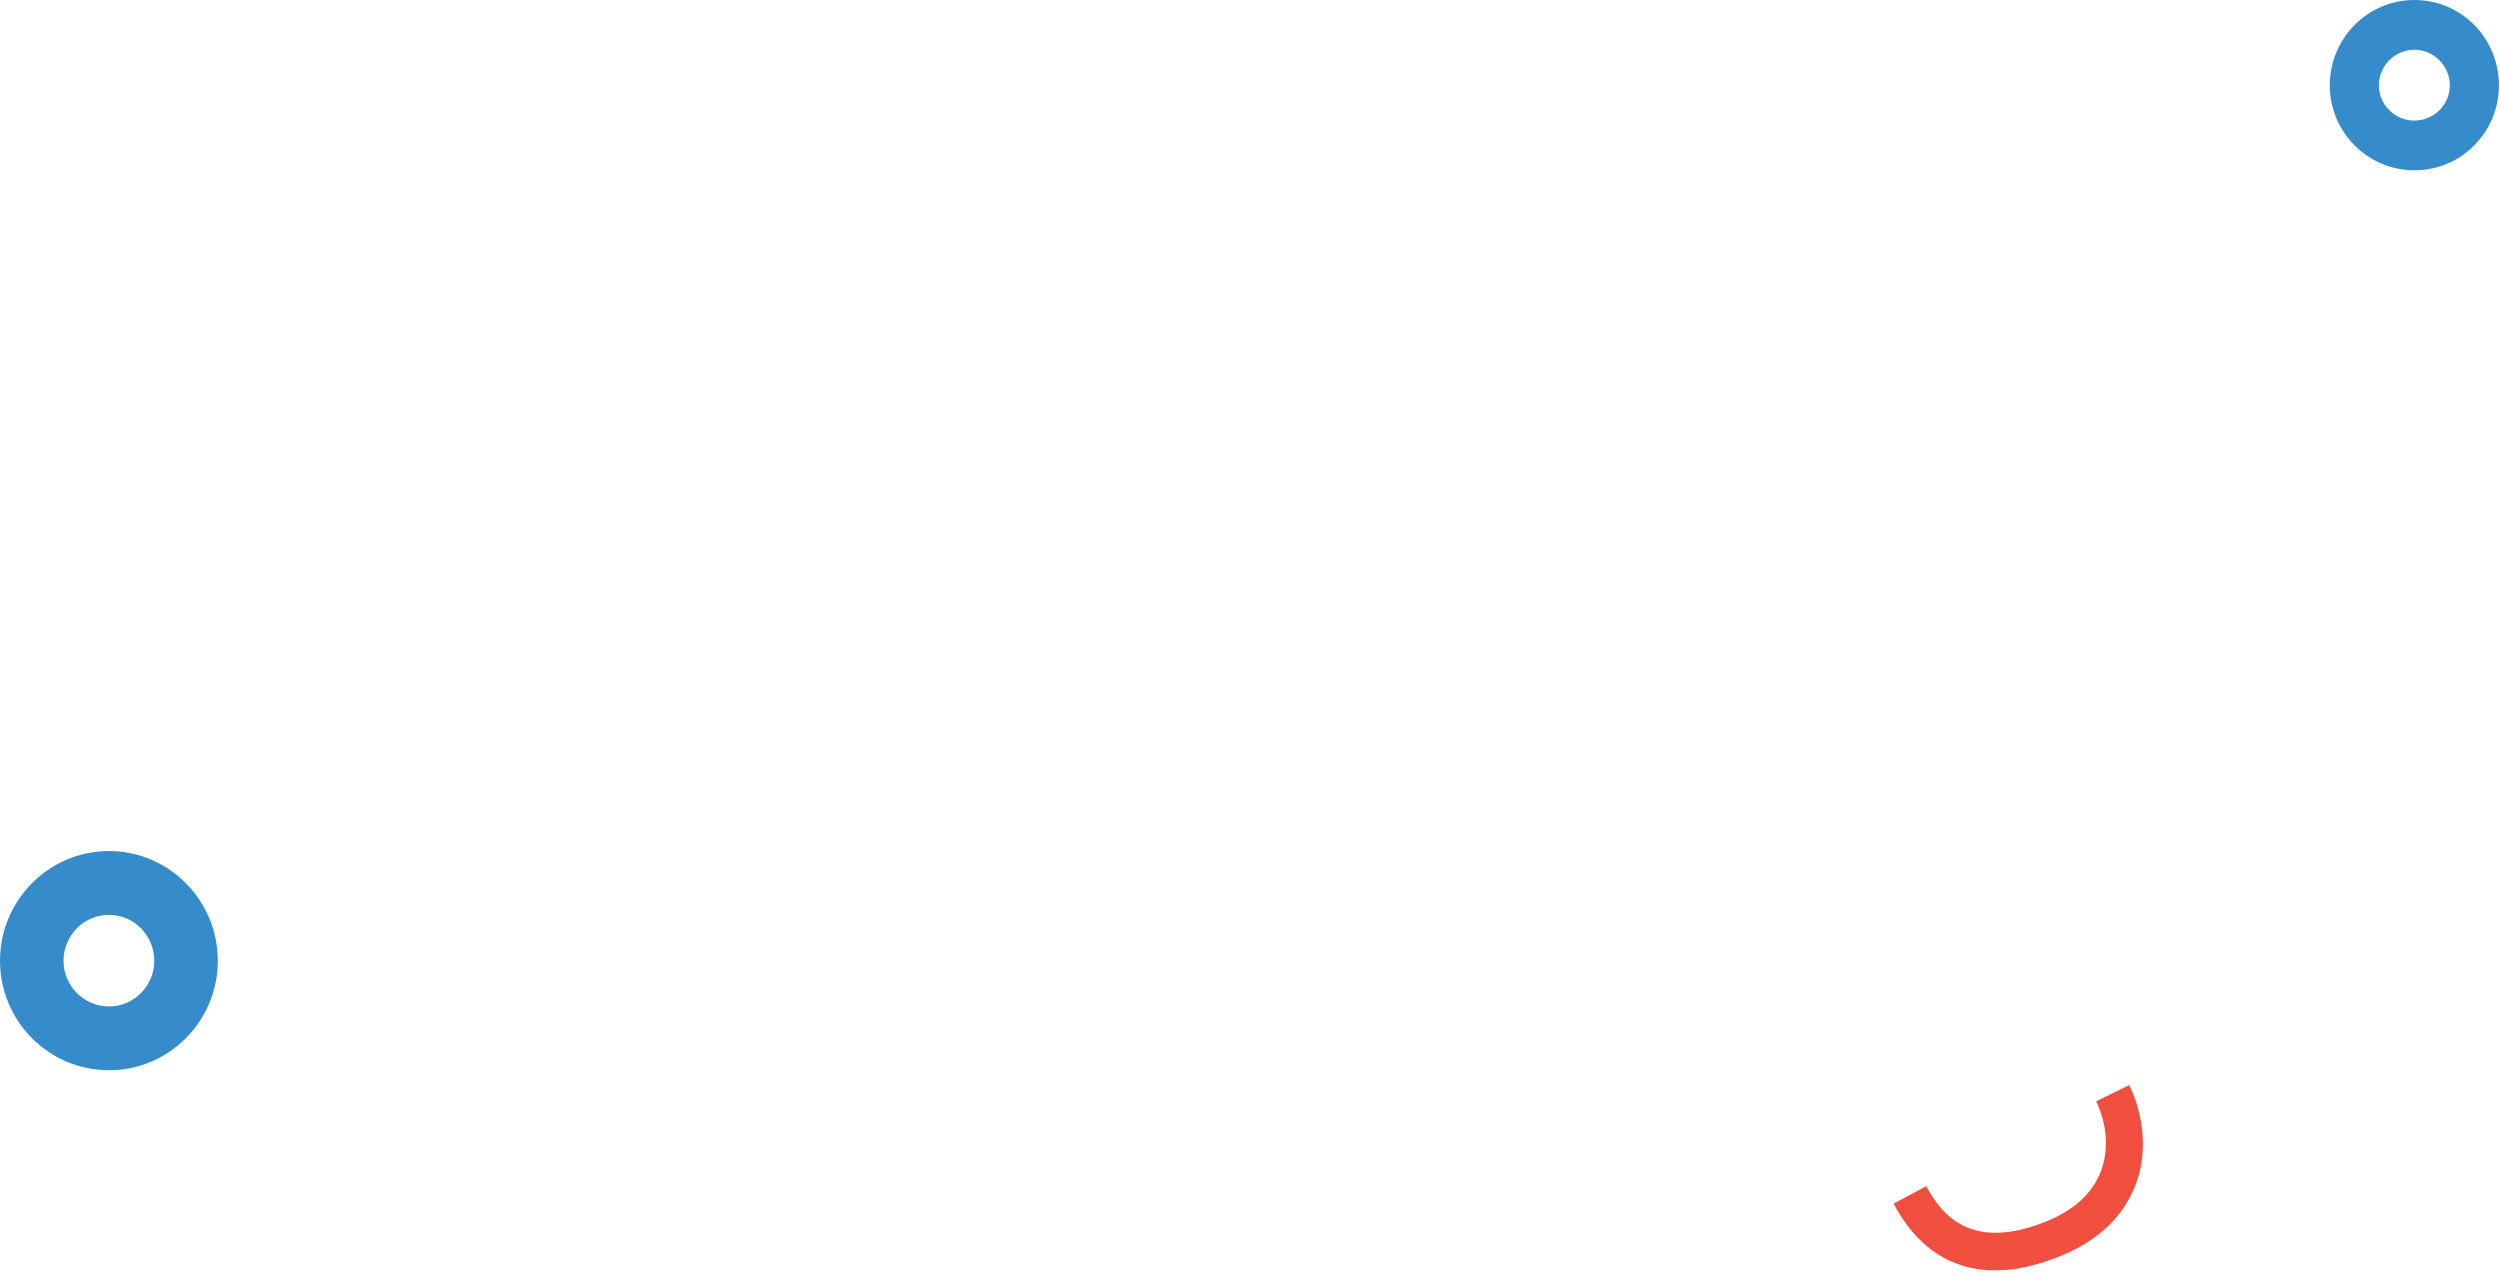 <svg width="235" height="120" viewBox="0 0 235 120" fill="none" xmlns="http://www.w3.org/2000/svg">
<path d="M226.949 11.334C228.772 11.334 230.284 9.854 230.284 8.023C230.284 6.193 228.772 4.674 226.949 4.674C225.127 4.674 223.615 6.193 223.615 8.023C223.615 9.854 225.127 11.334 226.949 11.334ZM226.949 0C231.37 0 234.899 3.583 234.899 8.023C234.899 12.424 231.37 16.008 226.949 16.008C222.568 16.008 219 12.424 219 8.023C219 3.583 222.568 0 226.949 0Z" fill="#368CCB"/>
<path d="M10.237 94.606C12.603 94.606 14.503 92.658 14.503 90.321C14.503 87.945 12.603 85.998 10.237 85.998C7.872 85.998 5.972 87.945 5.972 90.321C5.972 92.658 7.872 94.606 10.237 94.606ZM10.237 80C15.899 80 20.474 84.635 20.474 90.321C20.474 95.969 15.899 100.603 10.237 100.603C4.576 100.603 0 95.969 0 90.321C0 84.635 4.576 80 10.237 80Z" fill="#368CCB"/>
<path d="M198.707 114.697C199.715 113.568 200.336 112.399 200.724 111.425C201.848 108.543 201.616 104.999 200.142 102L197.04 103.519C198.087 105.7 198.242 108.154 197.466 110.14C196.652 112.243 194.868 113.84 192.154 114.892C185.29 117.579 182.537 114.23 181.063 111.503L178 113.139C181.18 119.137 186.531 120.89 193.433 118.163C195.838 117.229 197.544 115.982 198.707 114.697Z" fill="#F04E3E"/>
</svg>
